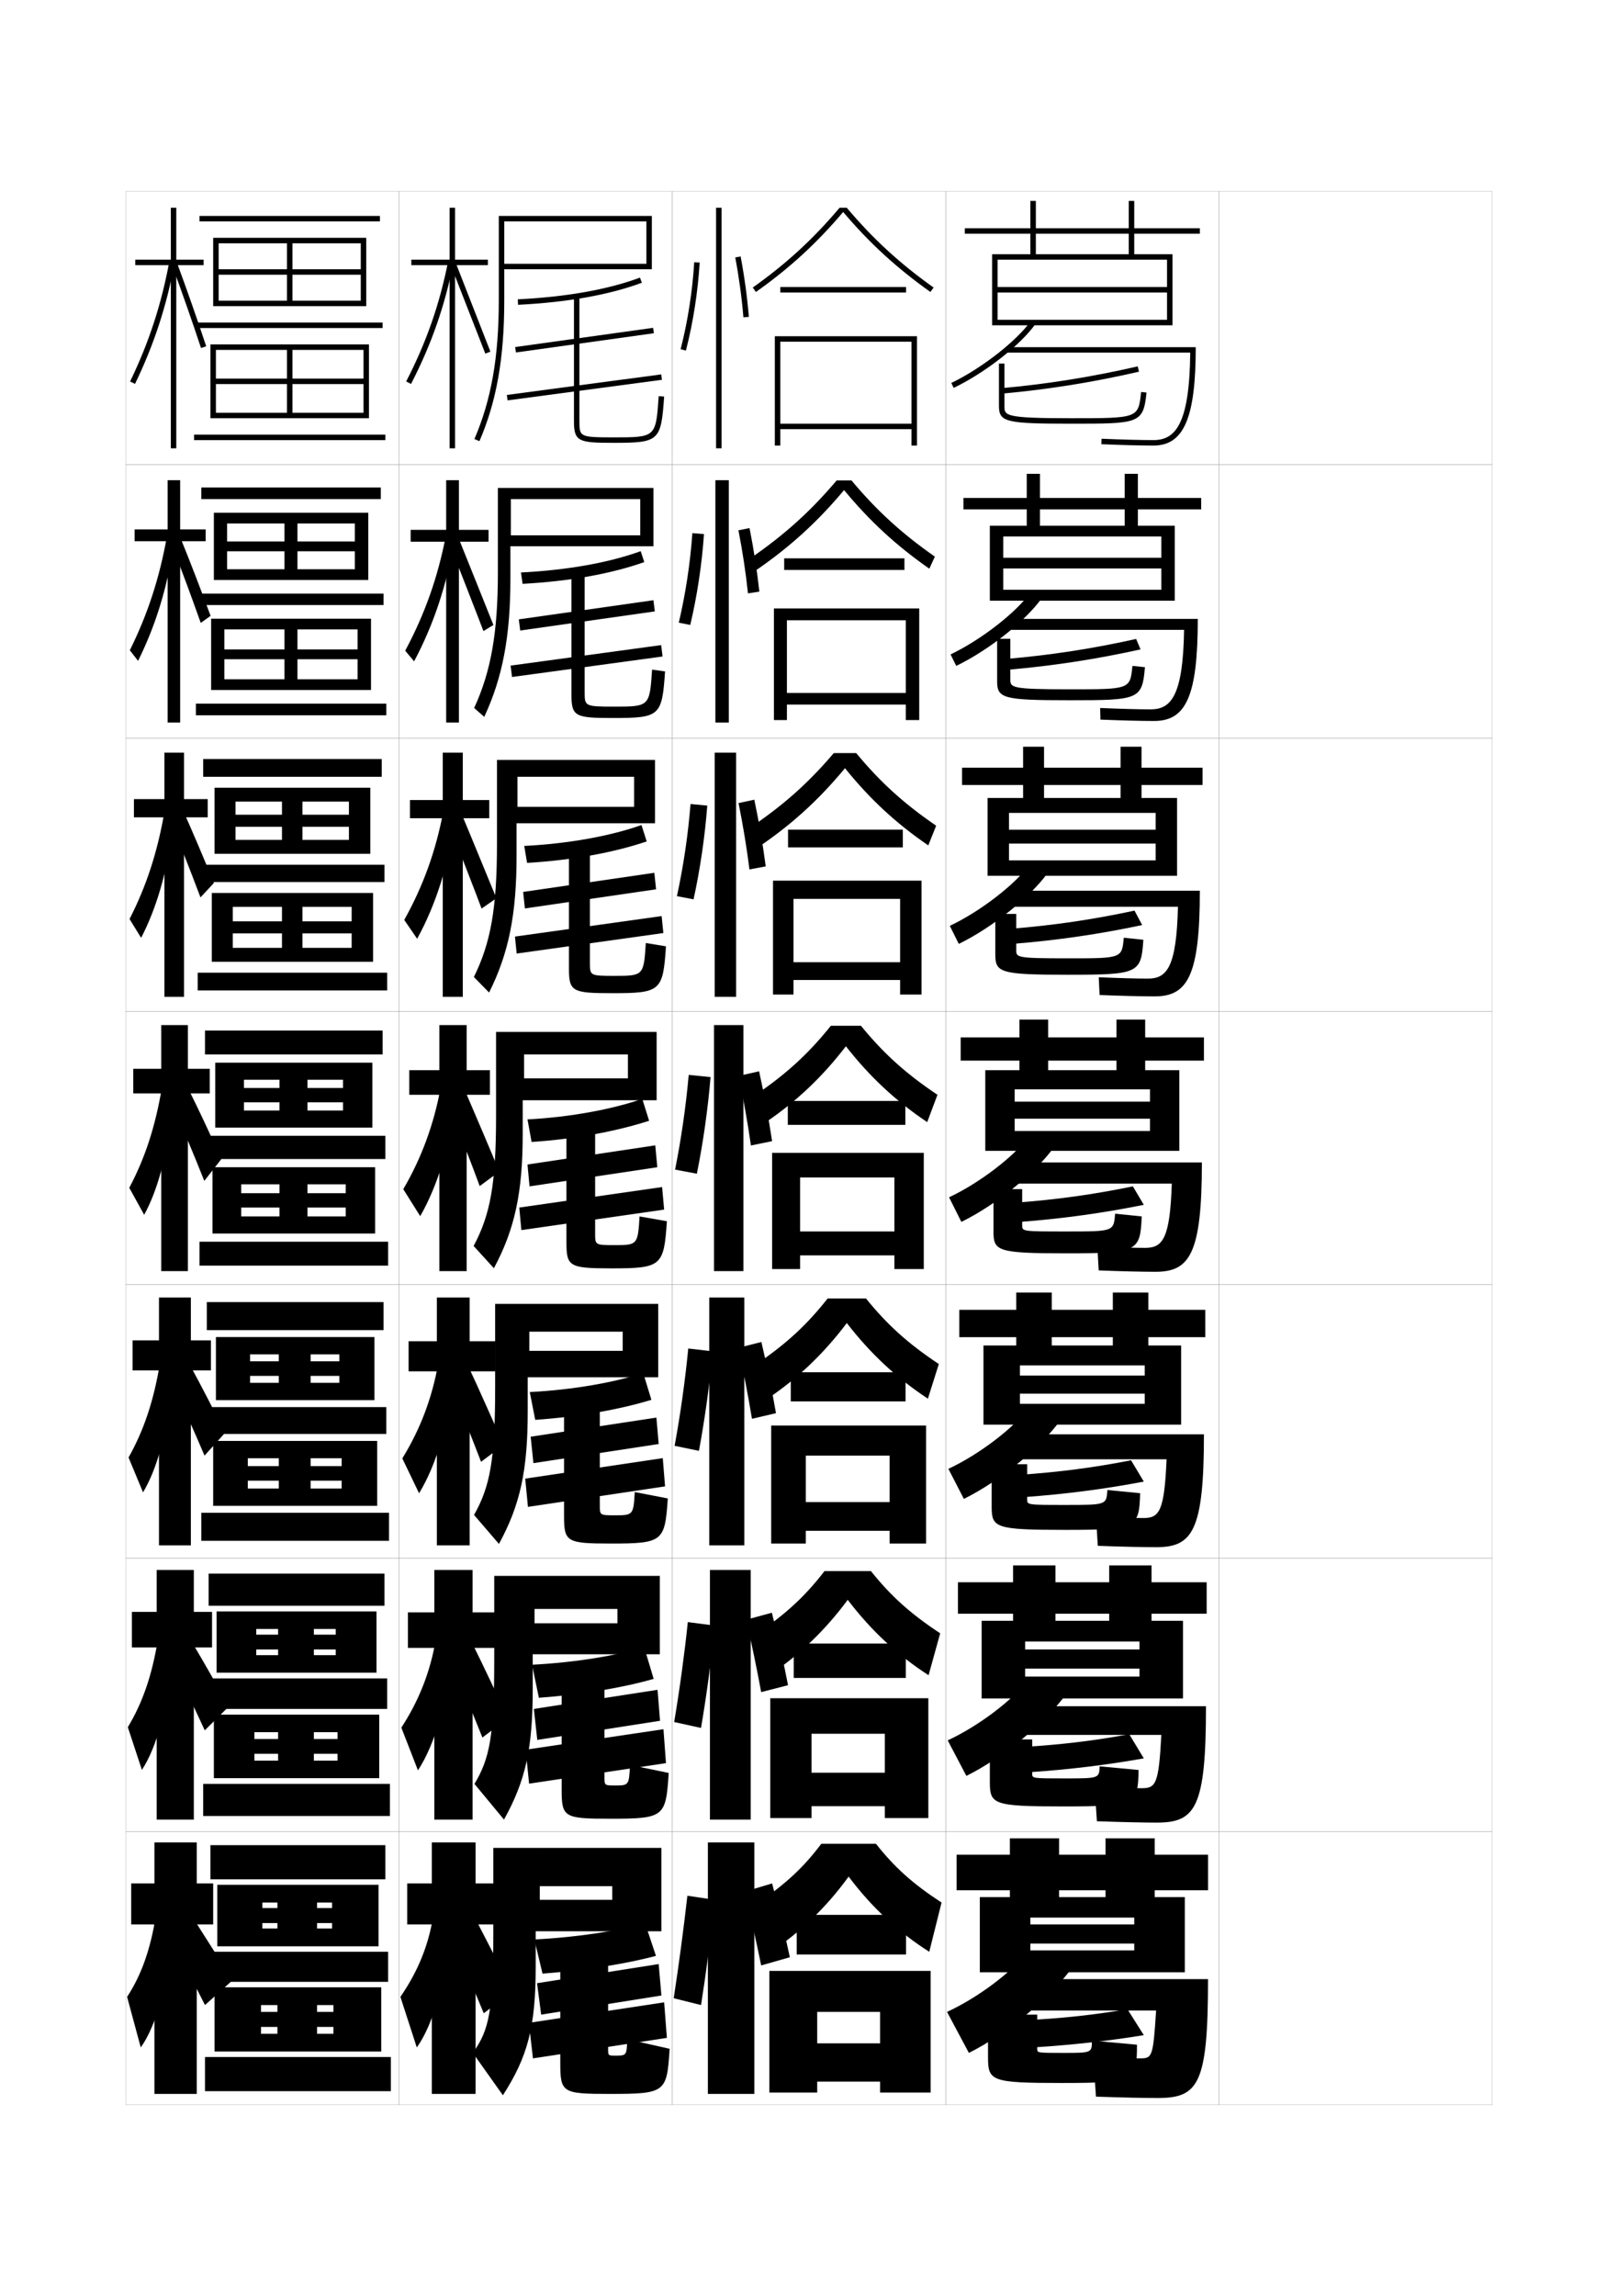 <?xml version="1.0" encoding="utf-8"?>
<!-- Generator: Adobe Illustrator 15.0.2, SVG Export Plug-In . SVG Version: 6.00 Build 0)  -->
<!DOCTYPE svg PUBLIC "-//W3C//DTD SVG 1.1//EN" "http://www.w3.org/Graphics/SVG/1.1/DTD/svg11.dtd">
<svg version="1.1" id="glyphs" xmlns="http://www.w3.org/2000/svg" xmlns:xlink="http://www.w3.org/1999/xlink" x="0px" y="0px"
	 width="592px" height="840px" viewBox="0 0 592 840" enable-background="new 0 0 592 840" xml:space="preserve">
<g>
	<rect x="46" y="70" fill="none" stroke="#999999" stroke-width="0.1" width="100" height="100"/>
	<rect x="46" y="170" fill="none" stroke="#999999" stroke-width="0.1" width="100" height="100"/>
	<rect x="46" y="270" fill="none" stroke="#999999" stroke-width="0.1" width="100" height="100"/>
	<rect x="46" y="370" fill="none" stroke="#999999" stroke-width="0.1" width="100" height="100"/>
	<rect x="46" y="470" fill="none" stroke="#999999" stroke-width="0.1" width="100" height="100"/>
	<rect x="46" y="570" fill="none" stroke="#999999" stroke-width="0.1" width="100" height="100"/>
	<rect x="46" y="670" fill="none" stroke="#999999" stroke-width="0.1" width="100" height="100"/>
	<rect x="146" y="70" fill="none" stroke="#999999" stroke-width="0.1" width="100" height="100"/>
	<rect x="146" y="170" fill="none" stroke="#999999" stroke-width="0.1" width="100" height="100"/>
	<rect x="146" y="270" fill="none" stroke="#999999" stroke-width="0.1" width="100" height="100"/>
	<rect x="146" y="370" fill="none" stroke="#999999" stroke-width="0.1" width="100" height="100"/>
	<rect x="146" y="470" fill="none" stroke="#999999" stroke-width="0.1" width="100" height="100"/>
	<rect x="146" y="570" fill="none" stroke="#999999" stroke-width="0.1" width="100" height="100"/>
	<rect x="146" y="670" fill="none" stroke="#999999" stroke-width="0.1" width="100" height="100"/>
	<rect x="246" y="70" fill="none" stroke="#999999" stroke-width="0.1" width="100" height="100"/>
	<rect x="246" y="170" fill="none" stroke="#999999" stroke-width="0.1" width="100" height="100"/>
	<rect x="246" y="270" fill="none" stroke="#999999" stroke-width="0.1" width="100" height="100"/>
	<rect x="246" y="370" fill="none" stroke="#999999" stroke-width="0.1" width="100" height="100"/>
	<rect x="246" y="470" fill="none" stroke="#999999" stroke-width="0.1" width="100" height="100"/>
	<rect x="246" y="570" fill="none" stroke="#999999" stroke-width="0.1" width="100" height="100"/>
	<rect x="246" y="670" fill="none" stroke="#999999" stroke-width="0.1" width="100" height="100"/>
	<rect x="346" y="70" fill="none" stroke="#999999" stroke-width="0.1" width="100" height="100"/>
	<rect x="346" y="170" fill="none" stroke="#999999" stroke-width="0.1" width="100" height="100"/>
	<rect x="346" y="270" fill="none" stroke="#999999" stroke-width="0.1" width="100" height="100"/>
	<rect x="346" y="370" fill="none" stroke="#999999" stroke-width="0.1" width="100" height="100"/>
	<rect x="346" y="470" fill="none" stroke="#999999" stroke-width="0.1" width="100" height="100"/>
	<rect x="346" y="570" fill="none" stroke="#999999" stroke-width="0.1" width="100" height="100"/>
	<rect x="346" y="670" fill="none" stroke="#999999" stroke-width="0.1" width="100" height="100"/>
	<rect x="446" y="70" fill="none" stroke="#999999" stroke-width="0.1" width="100" height="100"/>
	<rect x="446" y="170" fill="none" stroke="#999999" stroke-width="0.1" width="100" height="100"/>
	<rect x="446" y="270" fill="none" stroke="#999999" stroke-width="0.1" width="100" height="100"/>
	<rect x="446" y="370" fill="none" stroke="#999999" stroke-width="0.1" width="100" height="100"/>
	<rect x="446" y="470" fill="none" stroke="#999999" stroke-width="0.1" width="100" height="100"/>
	<rect x="446" y="570" fill="none" stroke="#999999" stroke-width="0.1" width="100" height="100"/>
	<rect x="446" y="670" fill="none" stroke="#999999" stroke-width="0.1" width="100" height="100"/>
</g>
<g>
	<polygon points="379,93 379,73.5 377,73.5 377,93 363,93 363,119 365,119 365,95 427,95 427,105 365,105 365,107 427,107 427,117 
		365,117 365,119 429,119 429,93 415,93 415,85.5 439,85.5 439,83.5 415,83.5 415,73.5 413,73.5 413,83.5 353,83.5 353,85.5 
		413,85.5 413,93 	"/>
	<path d="M348.066,140.099l0.867,1.803c11.458-5.509,24.303-15.534,29.879-23.319
		l-1.625-1.164C371.869,124.842,359.078,134.805,348.066,140.099z"/>
	<path d="M422,161c-4.611,0-11.698-0.187-18.957-0.499l-0.086,1.998
		C410.242,162.812,417.361,163,422,163c11.154,0,15.5-10.093,15.5-36H368v2h67.487
		C435.232,155.481,429.907,161,422,161z"/>
	<path d="M366.41,142.004l0.179,1.992c16.757-1.499,33.156-4.123,50.135-8.021
		l-0.447-1.949C399.387,137.903,383.076,140.513,366.41,142.004z"/>
	<path d="M365.5,133v15.5c0,5.893,2.47,6.5,26.425,6.5c24.893,0,26.383,0,27.569-11.396
		l-1.988-0.207C416.505,153,416.505,153,391.925,153C367.5,153,367.5,152.047,367.5,148.5V133H365.5z"/>
</g>
<g>
	<polygon points="380.5,192.333 380.5,173.333 375.666,173.333 375.666,192.333 362.166,192.333 
		362.166,219.749 367.083,219.749 367.083,196.249 424.916,196.249 424.916,204.041 
		367.083,204.041 367.083,207.958 424.916,207.958 424.916,215.75 367.083,215.75 
		367.083,219.749 429.833,219.749 429.833,192.333 416.333,192.333 416.333,186.333 
		439.5,186.333 439.5,182.167 416.333,182.167 416.333,173.333 411.5,173.333 411.5,182.167 
		352.5,182.167 352.5,186.333 411.5,186.333 411.5,192.333 	"/>
	<path d="M347.794,239.399l2.078,4.202c11.923-5.779,25.294-16.379,31.232-24.683
		l-4.21-2.003C371.581,224.243,358.871,234.115,347.794,239.399z"/>
	<path d="M421,259.5c7.414,0,11.848-4.8,12.239-29.083H368.5v-4h69.75
		c0,28.481-4.4,37.333-16,37.333c-4.688,0-11.961-0.185-19.612-0.501l-0.109-4.249
		C409.654,259.311,416.596,259.5,421,259.5z"/>
	<path d="M368.787,245c16.479-1.409,32.279-3.841,48.528-7.435l-1.622-3.82
		c-16.072,3.575-31.428,5.945-47.639,7.315L368.787,245z"/>
	<path d="M364.833,233.667v15.5c0,6.309,2.085,7,26.521,7
		c25.336,0,26.573-0.236,27.558-12.098l-4.575-0.471
		c-0.837,8.563-0.845,8.569-22.899,8.569c-21.766,0-21.771-0.64-21.771-3.75v-14.75
		H364.833z"/>
</g>
<g>
	<polygon points="382,291.917 382,273.167 374.333,273.167 374.333,291.917 361.333,291.917 
		361.333,320.375 369.166,320.375 369.166,297.375 422.833,297.375 422.833,303.521 
		369.166,303.521 369.166,308.604 422.833,308.604 422.833,314.75 369.166,314.75 
		369.166,320.375 430.666,320.375 430.666,291.917 417.666,291.917 417.666,287.167 
		440,287.167 440,280.833 417.666,280.833 417.666,273.167 410,273.167 410,280.833 
		352,280.833 352,287.167 410,287.167 410,291.917 	"/>
	<path d="M347.521,338.699l3.289,6.601c12.389-6.05,26.285-17.225,32.586-26.046
		l-6.794-2.841C371.293,323.645,358.665,333.426,347.521,338.699z"/>
	<path d="M420,358c6.922,0,10.463-4.082,10.992-26.292H369v-5.875h70
		C439,356.888,434.546,364.5,422.5,364.5c-4.736,0-12.163-0.183-20.182-0.5L402.014,357.5
		C409.008,357.809,415.803,358,420,358z"/>
	<path d="M370.985,345.256c16.202-1.32,31.402-3.56,46.923-6.848l-2.812-5.285
		c-15.256,3.271-29.655,5.402-45.411,6.652L370.985,345.256z"/>
	<path d="M364.166,334.333v14.75c0,6.726,1.701,7.5,26.619,7.5
		c25.778,0,26.763-0.472,27.546-12.799l-7.163-0.735
		c-0.673,7.522-0.687,7.534-20.217,7.534c-19.106,0-19.118-0.326-19.118-3v-13.25
		H364.166z"/>
</g>
<g>
	<g>
		<polygon points="383.5,391.5 383.5,373 373,373 373,391.5 360.5,391.5 360.5,421 371.25,421 371.25,398.5 420.75,398.5 
			420.75,403 371.25,403 371.25,409.25 420.75,409.25 420.75,413.75 371.25,413.75 371.25,421 431.5,421 431.5,391.5 419,391.5 
			419,388 440.5,388 440.5,379.5 419,379.5 419,373 408.5,373 408.5,379.5 351.5,379.5 351.5,388 408.5,388 408.5,391.5 		"/>
		<path d="M347.25,438l4.5,9c12.854-6.32,27.275-18.07,33.939-27.41l-9.379-3.68
			C371.006,423.047,358.459,432.736,347.25,438z"/>
		<path d="M419,456.5c6.43,0,9.078-3.364,9.744-23.5H369.5v-7.75h70.25c0,33.628-4.508,40-17,40
			c-4.784,0-12.365-0.18-20.75-0.5l-0.5-8.75C408.361,456.307,415.011,456.5,419,456.5z"/>
		<path d="M373.184,447.011C389.109,445.779,403.709,443.733,418.5,440.75l-4-6.75
			c-14.439,2.968-27.883,4.859-43.184,5.989L373.184,447.011z"/>
		<path d="M363.5,435v15.5c0,7.142,1.315,8,26.715,8c26.222,0,26.953-0.708,27.535-13.5l-9.75-1
			c-0.51,6.481-0.53,6.5-17.535,6.5C374.018,450.5,374,450.487,374,448.25V435H363.5z"/>
	</g>
	<g>
		<polygon points="384.833,492.209 384.833,472.834 371.833,472.834 371.833,492.209 
			359.834,492.209 359.834,521.166 373.167,521.166 373.167,499.5 418.833,499.5 
			418.833,503.209 373.167,503.209 373.167,509.834 418.833,509.834 418.833,513.541 
			373.167,513.541 373.167,521.166 432.167,521.166 432.167,492.209 420.167,492.209 
			420.167,489.166 441,489.166 441,479.166 420.167,479.166 420.167,472.834 
			407.167,472.834 407.167,479.166 351,479.166 351,489.166 407.167,489.166 
			407.167,492.209 		"/>
		<path d="M347,537.334l5.667,11c13.318-6.592,28.267-18.916,35.293-28.773l-11.92-4.121
			C370.74,522.48,358.274,532.079,347,537.334z"/>
		<path d="M418.334,555.334c5.813,0,7.683-2.338,8.496-21.5H370v-9.125h70.5
			C440.5,560.129,436.318,566,423,566c-4.832,0-12.582-0.178-21.333-0.5L401,554.834
			C407.729,555.137,414.552,555.334,418.334,555.334z"/>
		<path d="M374.789,547.674C390.438,546.531,404.438,544.678,418.5,542l-4.666-7.791
			c-13.623,2.664-26.111,4.316-40.956,5.326L374.789,547.674z"/>
		<path d="M362.834,535.666v15.5c0,7.693,1.215,8.5,26.81,8.5
			c26.397,0,27.135-0.75,27.523-13.416l-12-1.166
			c-0.336,5.441-0.355,5.457-15.19,5.457c-14.127,0-14.143-0.012-14.143-2v-12.875
			H362.834z"/>
	</g>
	<g>
		<polygon points="386.166,592.917 386.166,572.667 370.666,572.667 370.666,592.917 
			359.167,592.917 359.167,621.333 375.084,621.333 375.084,600.5 416.916,600.5 
			416.916,603.417 375.084,603.417 375.084,610.417 416.916,610.417 416.916,613.333 
			375.084,613.333 375.084,621.333 432.834,621.333 432.834,592.917 421.334,592.917 
			421.334,590.333 441.5,590.333 441.5,578.833 421.334,578.833 421.334,572.667 
			405.834,572.667 405.834,578.833 350.5,578.833 350.5,590.333 405.834,590.333 
			405.834,592.917 		"/>
		<path d="M346.75,636.667l6.834,13c13.783-6.861,29.258-19.762,36.646-30.137
			l-14.461-4.561C370.475,621.915,358.09,631.422,346.75,636.667z"/>
		<path d="M417.667,654.167c5.198,0,6.288-1.312,7.248-19.5H370.5v-10.5h70.75
			c0,37.212-3.856,42.583-18,42.583c-4.881,0-12.799-0.175-21.916-0.5L400.5,653.667
			C407.096,653.968,414.092,654.167,417.667,654.167z"/>
		<path d="M376.395,648.337C391.768,647.284,405.166,645.623,418.5,643.25l-5.333-8.833
			c-12.806,2.36-24.339,3.773-38.728,4.663L376.395,648.337z"/>
		<path d="M362.167,636.333v15.5c0,8.243,1.116,9,26.905,9
			c26.572,0,27.316-0.793,27.512-13.333l-14.25-1.333
			c-0.162,4.401-0.181,4.416-12.846,4.416c-11.807,0-11.821-0.013-11.821-1.75v-12.5
			H362.167z"/>
	</g>
</g>
<g>
	<polygon points="387.5,694 387.5,672.5 369.5,672.5 369.5,694 358.5,694 358.5,721.5 377,721.5 377,701.5 415,701.5 415,704 
		377,704 377,711 415,711 415,713.5 377,713.5 377,721.5 433.5,721.5 433.5,694 422.5,694 422.5,691.5 442,691.5 442,678.5 
		422.5,678.5 422.5,672.5 404.5,672.5 404.5,678.5 350,678.5 350,691.5 404.5,691.5 404.5,694 	"/>
	<path d="M346.5,736l8,15c14.249-7.131,30.249-20.606,38-31.5l-17-5
		C370.209,721.349,357.906,730.765,346.5,736z"/>
	<path d="M417,753c4.582,0,4.894-0.285,6-17.5h-52V724h71c0,38.629-3.531,43.5-18.5,43.5
		c-4.93,0-13.017-0.173-22.5-0.5l-1-14.5C406.464,752.799,413.633,753,417,753z"/>
	<path d="M378,749c15.097-0.964,27.896-2.432,40.5-4.5l-6-9.5c-11.988,2.057-22.565,3.231-36.5,4
		L378,749z"/>
	<path d="M361.5,737v15.5c0,8.794,1.017,9.5,27,9.5c26.749,0,27.5-0.836,27.5-14l-16.5-1.5
		c0,4.487-0.013,4.5-10.5,4.5c-9.487,0-9.5-0.013-9.5-1.5V737H361.5z"/>
</g>
<g>
	<polygon points="74.5,95 64.5,95 64.5,76 62.5,76 62.5,95 49.5,95 49.5,97 62.5,97 62.5,164 64.5,164 64.5,97 74.5,97 	"/>
	<path d="M49.4,140.435l-1.801-0.869c6.933-14.353,11.514-28.412,14.417-44.246
		l1.967,0.361C61.048,111.695,56.414,125.916,49.4,140.435z"/>
	<path d="M73.551,127.314c-3.305-9.978-6.932-20.34-10.489-29.968l1.877-0.693
		c3.564,9.648,7.199,20.034,10.511,30.032L73.551,127.314z"/>
</g>
<g>
	<polygon points="49.25,193.666 49.25,198 61.333,198 61.333,264.333 65.917,264.333 65.917,198 
		75.25,198 75.25,193.666 65.917,193.666 65.917,175.667 61.333,175.667 
		61.333,193.666 	"/>
	<path d="M47.499,237.888c6.535-13.185,10.849-26.362,13.595-41.759l2.345,4.019
		c-2.417,15.479-6.679,29.076-12.922,41.61L47.499,237.888z"/>
	<path d="M62.602,198.733l3.357-2.133c3.692,9.076,7.402,18.733,11.09,28.689
		l-3.599,2.586C69.835,217.674,66.259,208.015,62.602,198.733z"/>
</g>
<g>
	<polygon points="49,292.333 49,299 60.167,299 60.167,364.667 67.333,364.667 67.333,299 76,299 
		76,292.333 67.333,292.333 67.333,275.333 60.167,275.333 60.167,292.333 	"/>
	<path d="M47.399,336.21c6.137-12.016,10.184-24.312,12.772-39.271l2.722,7.675
		c-1.899,14.942-5.789,27.917-11.261,38.467L47.399,336.21z"/>
	<path d="M62.142,299.976l4.462-4.323C70.424,304.157,74.209,313.086,78.274,323
		l-4.924,5.293C69.424,317.866,65.899,308.91,62.142,299.976z"/>
</g>
<g>
	<g>
		<polygon points="78,689 72,689 72,674 56.5,674 56.5,689 48,689 48,704 56.5,704 56.5,766 72,766 72,704 78,704 		"/>
		<path d="M57,701c-2.044,12.524-5.386,21.696-10.5,29.5l5,18.5c5.725-7.914,10.539-24.733,11-43.5
			L57,701z"/>
		<path d="M63,710c4.44,8.593,8.124,15.769,12,23.5l10-9c-4.576-7.505-8.875-14.301-13.5-21.5L63,710z
			"/>
	</g>
	<g>
		<polygon points="48.25,589.666 48.25,602.666 57.333,602.666 57.333,665.666 70.917,665.666 
			70.917,602.666 77.583,602.666 77.583,589.666 70.917,589.666 70.917,574.333 
			57.333,574.333 57.333,589.666 		"/>
		<path d="M46.767,631.844l5.15,15.624c5.383-8.131,9.766-23.461,10.533-40.774
			L57.75,599.916C55.576,613.105,52.089,623.025,46.767,631.844z"/>
		<path d="M63.061,608.169C67.307,616.76,70.92,624.295,74.917,633l8.75-8.667
			c-4.531-8.294-8.684-15.559-13.083-23.001L63.061,608.169z"/>
	</g>
	<g>
		<polygon points="48.5,490.333 48.5,501.333 58.167,501.333 58.167,565.334 69.833,565.334 
			69.833,501.333 77.167,501.333 77.167,490.333 69.833,490.333 69.833,474.667 
			58.167,474.667 58.167,490.333 		"/>
		<path d="M47.033,533.188l5.3,12.748c5.043-8.349,8.993-22.189,10.066-38.049
			L58.5,498.833C56.197,512.688,52.564,523.355,47.033,533.188z"/>
		<path d="M63.121,506.339c4.052,8.589,7.596,16.483,11.712,26.161l7.5-8.333
			c-4.486-9.083-8.493-16.816-12.667-24.503L63.121,506.339z"/>
	</g>
	<g>
		<polygon points="48.75,391 48.75,400 59,400 59,465 68.75,465 68.75,400 76.75,400 76.75,391 68.75,391 68.75,375 59,375 59,391 
					"/>
		<path d="M47.3,434.532L52.75,444.405c4.701-8.566,8.219-20.918,9.6-35.324L59.25,397.75
			C56.818,412.271,53.039,423.685,47.3,434.532z"/>
		<path d="M63.182,404.509C67.039,413.096,70.514,421.349,74.75,432l6.25-8
			c-4.442-9.872-8.303-18.073-12.251-26.004L63.182,404.509z"/>
	</g>
</g>
<g>
	<rect x="73" y="79" width="66" height="2"/>
	<polygon points="105,110 105,89 107,89 107,110 132,110 132,100.5 80,100.5 80,98.5 132,98.5 132,89 80,89 80,112 78,112 78,87 
		134,87 134,112 80,112 80,110 	"/>
	<rect x="72" y="118" width="68" height="2"/>
	<polygon points="105,151 105,128 107,128 107,151 133,151 133,140.5 79,140.5 79,138.5 133,138.5 133,128 79,128 79,153 77,153 
		77,126 135,126 135,153 79,153 79,151 	"/>
	<rect x="71" y="159" width="70" height="2"/>
</g>
<g>
	<g>
		<rect x="73.666" y="178.333" width="65.667" height="4.25"/>
		<polygon points="104.083,208.25 104.083,191.5 108.833,191.5 108.833,208.25 
			129.833,208.25 129.833,201.667 83.083,201.667 83.083,198.083 129.833,198.083 
			129.833,191.5 83.083,191.5 83.083,212.167 78.25,212.167 78.25,187.583 134.75,187.583 
			134.75,212.167 83.083,212.167 83.083,208.25 		"/>
		<rect x="72.667" y="217.167" width="67.667" height="4.167"/>
		<polygon points="104.083,248.5 104.083,230.25 108.833,230.25 108.833,248.5 130.833,248.5 
			130.833,241.167 82.083,241.167 82.083,237.583 130.833,237.583 130.833,230.25 
			82.083,230.25 82.083,252.417 77.25,252.417 77.25,226.333 135.75,226.333 135.75,252.417 
			82.083,252.417 82.083,248.5 		"/>
		<rect x="71.667" y="257.417" width="69.667" height="4.25"/>
	</g>
	<g>
		<rect x="74.333" y="277.667" width="65.333" height="6.5"/>
		<polygon points="103.167,307.25 103.167,293.25 110.667,293.25 110.667,307.25 127.667,307.25 
			127.667,302.458 86.167,302.458 86.167,298.042 127.667,298.042 127.667,293.25 
			86.167,293.25 86.167,312.333 78.5,312.333 78.5,288.167 135.5,288.167 135.5,312.333 
			86.167,312.333 86.167,307.25 		"/>
		<rect x="73.333" y="316.333" width="67.333" height="6.333"/>
		<polygon points="103.167,346.75 103.167,331.75 110.667,331.75 110.667,346.75 128.667,346.75 
			128.667,341.458 85.167,341.458 85.167,337.042 128.667,337.042 128.667,331.75 
			85.167,331.75 85.167,351.833 77.5,351.833 77.5,326.667 136.5,326.667 136.5,351.833 
			85.167,351.833 85.167,346.75 		"/>
		<rect x="72.333" y="355.833" width="69.333" height="6.5"/>
	</g>
	<g>
		<rect x="75" y="377" width="65" height="8.75"/>
		<polygon points="102.25,406.25 102.25,395 112.5,395 112.5,406.25 125.5,406.25 125.5,403.25 89.25,403.25 89.25,398 125.5,398 
			125.5,395 89.25,395 89.25,412.5 78.75,412.5 78.75,388.75 136.25,388.75 136.25,412.5 89.25,412.5 89.25,406.25 		"/>
		<rect x="74" y="415.5" width="67" height="8.5"/>
		<polygon points="102.25,445 102.25,433.25 112.5,433.25 112.5,445 126.5,445 126.5,441.75 88.25,441.75 88.25,436.5 126.5,436.5 
			126.5,433.25 88.25,433.25 88.25,451.25 77.75,451.25 77.75,427 137.25,427 137.25,451.25 88.25,451.25 88.25,445 		"/>
		<rect x="73" y="454.25" width="69" height="8.75"/>
	</g>
	<g>
		<rect x="75.667" y="476.334" width="64.667" height="10.249"/>
		<polygon points="102,505.875 102,495.459 113.667,495.459 113.667,505.875 124.167,505.875 
			124.167,503.334 91.5,503.334 91.5,498 124.167,498 124.167,495.459 91.5,495.459 91.5,512.209 
			79,512.209 79,489.125 137,489.125 137,512.209 91.5,512.209 91.5,505.875 		"/>
		<rect x="74.667" y="514.75" width="66.667" height="9.833"/>
		<polygon points="102,544.542 102,533.459 113.667,533.459 113.667,544.542 125,544.542 
			125,541.666 90.667,541.666 90.667,536.334 125,536.334 125,533.459 90.667,533.459 
			90.667,550.875 78,550.875 78,527.125 138,527.125 138,550.875 90.667,550.875 90.667,544.542 		"/>
		<rect x="73.667" y="553.416" width="68.667" height="10.251"/>
	</g>
	<g>
		<rect x="76.333" y="575.667" width="64.333" height="11.749"/>
		<polygon points="101.75,605.5 101.75,595.917 114.833,595.917 114.833,605.5 122.833,605.5 
			122.833,603.417 93.75,603.417 93.75,598 122.833,598 122.833,595.917 93.75,595.917 
			93.75,611.917 79.25,611.917 79.25,589.5 137.75,589.5 137.75,611.917 93.75,611.917 93.75,605.5 		"/>
		<rect x="75.333" y="614" width="66.333" height="11.166"/>
		<polygon points="101.75,644.084 101.75,633.667 114.833,633.667 114.833,644.084 123.5,644.084 
			123.5,641.583 93.083,641.583 93.083,636.167 123.5,636.167 123.5,633.667 93.083,633.667 
			93.083,650.5 78.25,650.5 78.25,627.25 138.75,627.25 138.75,650.5 93.083,650.5 93.083,644.084 		"/>
		<rect x="74.333" y="652.583" width="68.334" height="11.751"/>
	</g>
</g>
<g>
	<rect x="77" y="675" width="64" height="12.5"/>
	<polygon points="101.5,705.5 101.5,696 116,696 116,705.5 121.5,705.5 121.5,703.5 96,703.5 96,698 121.5,698 121.5,696 96,696 
		96,712 79.5,712 79.5,689.5 138.5,689.5 138.5,712 96,712 96,705.5 	"/>
	<rect x="76" y="714" width="66" height="11"/>
	<polygon points="101.5,744 101.5,733.5 116,733.5 116,744 122,744 122,741.5 95.5,741.5 95.5,736 122,736 122,733.5 95.5,733.5 
		95.5,750.5 78.5,750.5 78.5,727 139.5,727 139.5,750.5 95.5,750.5 95.5,744 	"/>
	<rect x="75" y="752.5" width="68" height="12.5"/>
</g>
<g>
	<path d="M249.031,127.752l1.938,0.496c2.641-10.311,4.379-21.441,5.029-32.188
		l-1.996-0.121C253.359,106.562,251.641,117.562,249.031,127.752z"/>
	<rect x="262" y="76" width="2" height="88"/>
	<path d="M269.018,94.186c1.37,7.248,2.402,14.82,2.986,21.896l1.992-0.164
		c-0.589-7.145-1.631-14.788-3.014-22.104L269.018,94.186z"/>
</g>
<g>
	<g>
		<path d="M252.552,228.623c2.531-10.691,4.26-22.134,5.024-33.24l-4.247-0.351
			c-0.774,10.953-2.485,22.209-4.976,32.76L252.552,228.623z"/>
		<rect x="261.75" y="175.667" width="4.917" height="88.667"/>
		<path d="M277.83,216.431c-0.801-7.5-2.058-15.583-3.595-23.252l-4.055,0.809
			c1.495,7.618,2.71,15.639,3.489,23.081L277.83,216.431z"/>
	</g>
	<g>
		<path d="M253.76,328.999c2.42-11.072,4.142-22.827,5.02-34.292l-6.123-0.581
			c-0.905,11.284-2.608,22.796-4.98,33.708L253.76,328.999z"/>
		<rect x="261.5" y="275.333" width="7.833" height="89.333"/>
		<path d="M280.164,316.945c-1.013-7.857-2.484-16.38-4.176-24.402l-5.769,1.247
			c1.618,7.987,3.018,16.457,3.991,24.265L280.164,316.945z"/>
	</g>
	<g>
		<path d="M254.969,429.374c2.311-11.452,4.023-23.52,5.015-35.344l-7.998-0.811
			c-1.036,11.614-2.731,23.382-4.985,34.656L254.969,429.374z"/>
		<rect x="261.25" y="375" width="10.75" height="90"/>
		<path d="M282.498,417.459c-1.225-8.214-2.91-17.176-4.757-25.552l-7.482,1.686
			c1.742,8.356,3.325,17.274,4.493,25.448L282.498,417.459z"/>
	</g>
</g>
<g>
	<path d="M255.729,530.75c2.2-11.834,3.905-24.213,5.009-36.396l-8.915-1.041
		c-1.167,11.946-2.855,23.969-4.991,35.605L255.729,530.75z"/>
	<rect x="259.5" y="474.666" width="12.833" height="90.668"/>
	<path d="M270.131,493.062c1.866,8.496,3.633,17.646,4.996,25.965l8.789-2.055
		c-1.437-8.35-3.336-17.535-5.338-26.035L270.131,493.062z"/>
</g>
<g>
	<path d="M256.49,632.125c2.089-12.214,3.787-24.905,5.004-37.448l-9.832-1.271
		c-1.298,12.277-2.979,24.555-4.996,36.553L256.49,632.125z"/>
	<rect x="259.75" y="574.333" width="14.917" height="91.334"/>
	<path d="M273.003,592.531c1.99,8.636,3.941,18.019,5.498,26.482l9.832-2.527
		C286.684,608,284.57,598.592,282.414,589.969L273.003,592.531z"/>
</g>
<g>
	<path d="M256.5,733.5c1.979-12.594,3.668-25.598,5-38.5l-10-1.5c-1.429,12.607-3.102,25.141-5,37.5
		L256.5,733.5z"/>
	<rect x="259" y="674" width="17" height="92"/>
	<g>
		<path d="M272.5,692c2.114,8.776,4.249,18.392,6,27l10.5-3c-1.861-8.622-4.188-18.254-6.5-27
			L272.5,692z"/>
	</g>
</g>
<g>
	<g>
		<path d="M309.812,76h-2.623c-9.675,11.463-19.502,20.492-31.767,29.185l1.156,1.631
			C288.896,98.087,298.782,89.028,308.5,77.553
			c9.652,11.396,19.539,20.454,31.92,29.262l1.16-1.629
			C329.248,96.413,319.421,87.383,309.812,76z"/>
		<rect x="285.5" y="105" width="46" height="2"/>
		<polygon points="283.5,123 283.5,163 285.5,163 285.5,125 333.5,125 333.5,155 285.5,155 285.5,157 333.5,157 333.5,163 
			335.5,163 335.5,123 		"/>
	</g>
	<g>
		<path d="M311.541,175.75H306.125c-9.5,11.223-19.054,19.884-31.594,28.498l2.021,4.42
			c12.48-8.575,22.563-17.761,32.281-29.383
			c9.366,11.34,19.114,20.316,31.196,28.758l2.023-4.419
			C329.938,195.169,320.699,186.7,311.541,175.75z"/>
		<rect x="286.917" y="204.25" width="44" height="4.25"/>
		<polygon points="331.416,253.5 287.917,253.5 287.917,257.75 331.416,257.75 331.416,263.417 
			336.333,263.417 336.333,222.583 283.167,222.583 283.167,263.417 287.917,263.417 
			287.917,226.917 331.416,226.917 		"/>
	</g>
	<g>
		<path d="M309.166,281.018c9.081,11.285,18.69,20.178,30.474,28.254l2.887-7.209
			c-11.899-8.137-20.55-16.045-29.256-26.562H305.062
			c-9.326,10.983-18.606,19.275-31.422,27.812l2.885,7.21
			C289.169,302.1,299.449,292.786,309.166,281.018z"/>
		<rect x="288.333" y="303.5" width="42" height="6.5"/>
		<polygon points="329.333,352 290.333,352 290.333,358.5 329.333,358.5 329.333,363.833 
			337.166,363.833 337.166,322.167 282.833,322.167 282.833,363.833 290.333,363.833 
			290.333,328.833 329.333,328.833 		"/>
	</g>
</g>
<g>
	<g>
		<path d="M309.5,382.75c8.795,11.229,18.265,20.04,29.75,27.75l3.75-10
			c-11.684-7.819-19.745-15.167-28-25.25h-11c-8.039,10.003-15.938,17.368-27.5,25.25l3.75,10
			C291.604,402.767,300.898,393.917,309.5,382.75z"/>
		<rect x="288.25" y="402.75" width="43" height="8.75"/>
		<polygon points="327.25,450.5 292.75,450.5 292.75,459.25 327.25,459.25 327.25,464.25 338,464.25 338,421.75 282.5,421.75 
			282.5,464.25 292.75,464.25 292.75,430.75 327.25,430.75 		"/>
	</g>
	<g>
		<path d="M309.833,484c8.679,11.244,18.362,20.234,29.667,27.666L343.5,499
			c-11.312-7.516-18.895-14.401-26.667-24h-14c-7.465,9.465-14.831,16.376-26,24l4,12.666
			C291.98,504.179,301.435,495.135,309.833,484z"/>
		<rect x="289.333" y="502" width="42" height="10.666"/>
		<polygon points="325.5,549.5 294.833,549.5 294.833,560 325.5,560 325.5,564.666 338.833,564.666 
			338.833,521.5 282.166,521.5 282.166,564.666 294.833,564.666 294.833,532.5 325.5,532.5 		"/>
	</g>
	<g>
		<path d="M310.167,585.25c8.562,11.26,18.458,20.431,29.583,27.584L344,597.5
			c-10.941-7.212-18.044-13.635-25.333-22.75h-17.001
			c-6.89,8.928-13.724,15.385-24.499,22.75l4.25,15.334
			C292.356,605.592,301.972,596.353,310.167,585.25z"/>
		<rect x="290.417" y="601.25" width="41" height="12.583"/>
		<polygon points="323.75,648.5 296.917,648.5 296.917,660.75 323.75,660.75 323.75,665.083 339.667,665.083 
			339.667,621.25 281.833,621.25 281.833,665.083 296.917,665.083 296.917,634.25 323.75,634.25 		"/>
	</g>
	<g>
		<path d="M310.5,686.5c8.446,11.275,18.556,20.626,29.5,27.5l4.5-18
			c-10.569-6.908-17.193-12.869-24-21.5h-20c-6.316,8.391-12.617,14.393-23,21.5l4.5,18
			C292.732,707.004,302.509,697.57,310.5,686.5z"/>
		<rect x="291.5" y="700.5" width="40" height="14.5"/>
		<polygon points="281.5,721 281.5,765.5 299,765.5 299,736 322,736 322,747.5 299,747.5 299,761.5 322,761.5 322,765.5 
			340.5,765.5 340.5,721 		"/>
	</g>
</g>
<g>
	<g>
		<polygon points="178.5,95 166.5,95 166.5,76 164.5,76 164.5,95 150.5,95 150.5,97 164.5,97 164.5,164 166.5,164 166.5,97 
			178.5,97 		"/>
		<path d="M148.611,139.541l1.777,0.918c7.499-14.522,12.453-28.747,15.593-44.767
			l-1.963-0.385C160.917,111.137,156.021,125.192,148.611,139.541z"/>
		<polygon points="165.07,97.367 177.566,129.359 179.434,128.641 166.93,96.633 		"/>
	</g>
	<g>
		<polygon points="178.75,193.833 167.917,193.833 167.917,175.667 163.25,175.667 
			163.25,193.833 150.25,193.833 150.25,198.167 163.25,198.167 163.25,264.333 
			167.917,264.333 167.917,198.167 178.75,198.167 		"/>
		<path d="M148.257,238.038l3.251,3.903c7.189-13.514,12.087-28.249,14.743-44.554
			l-3.149-1.295C160.188,211.225,155.431,224.647,148.257,238.038z"/>
		<path d="M164.635,199.458c0.74,1.737,11.683,29.816,12.247,31.41l3.647-2.247
			c-0.633-1.525-11.773-29.458-12.412-30.926L164.635,199.458z"/>
	</g>
	<g>
		<polygon points="179,292.667 169.333,292.667 169.333,275.333 162,275.333 162,292.667 
			150,292.667 150,299.333 162,299.333 162,364.667 169.333,364.667 169.333,299.333 
			179,299.333 		"/>
		<path d="M147.904,336.535l4.726,6.888c6.88-12.505,11.722-27.75,13.892-44.341
			l-4.335-2.206C159.46,311.313,154.842,324.103,147.904,336.535z"/>
		<path d="M164.199,301.55c1.48,3.475,10.871,27.641,11.999,30.828l5.427-3.776
			c-1.265-3.051-11.042-26.91-12.319-29.844L164.199,301.55z"/>
	</g>
	<g>
		<polygon points="179.25,391.5 170.75,391.5 170.75,375 160.75,375 160.75,391.5 149.75,391.5 149.75,400.5 160.75,400.5 
			160.75,465 170.75,465 170.75,400.5 179.25,400.5 		"/>
		<path d="M147.55,435.032L153.75,444.905c6.571-11.496,11.356-27.252,13.042-44.129
			l-5.521-3.116C158.731,411.402,154.252,423.559,147.55,435.032z"/>
		<path d="M163.764,403.642c2.221,5.211,10.059,25.464,11.75,30.246l7.207-5.305
			c-1.897-4.576-10.311-24.36-12.228-28.763L163.764,403.642z"/>
	</g>
</g>
<g>
	<g>
		<polygon points="181.25,490.666 171.833,490.666 171.833,474.666 159.833,474.666 
			159.833,490.666 149.5,490.666 149.5,501.666 159.833,501.666 159.833,565.333 
			171.833,565.333 171.833,501.666 181.25,501.666 		"/>
		<path d="M147.2,533.521l6.133,12.748c6.424-10.488,11.259-26.754,12.528-43.919
			l-5.514-3.577C158.066,511.535,153.803,522.77,147.2,533.521z"/>
		<path d="M164.176,505.094c2.96,6.948,9.413,23.351,11.833,29.664l8.305-6.203
			c-2.74-6.006-9.728-21.9-12.485-27.675L164.176,505.094z"/>
	</g>
	<g>
		<polygon points="181.375,589.833 172.917,589.833 172.917,574.333 158.917,574.333 
			158.917,589.833 149.25,589.833 149.25,602.833 158.917,602.833 158.917,665.666 
			172.917,665.666 172.917,602.833 181.375,602.833 		"/>
		<path d="M146.85,632.011l6.067,15.624c6.276-9.48,11.162-26.258,12.014-43.709
			l-5.507-4.039C157.401,611.668,153.354,621.98,146.85,632.011z"/>
		<path d="M164.588,606.547c3.7,8.686,8.769,21.236,11.917,29.082l9.402-7.102
			c-3.583-7.436-9.144-19.441-12.743-26.588L164.588,606.547z"/>
	</g>
	<g>
		<polygon points="181.5,689 174,689 174,674 158,674 158,689 149,689 149,704 158,704 158,766 174,766 174,704 181.5,704 		"/>
		<path d="M158.5,701c-1.764,10.8-5.594,20.192-12,29.5l6,18.5
			c6.129-8.473,11.064-25.761,11.5-43.5L158.5,701z"/>
		<path d="M165,708c4.44,10.422,8.124,19.123,12,28.5l10.5-8c-4.425-8.866-8.561-16.981-13-25.5
			L165,708z"/>
	</g>
</g>
<g>
	<path d="M184.5,79h-2v31c0,20.667-2.75,36.274-8.918,50.604l1.836,0.791
		C181.699,146.803,184.5,130.952,184.5,110V98.5h54V79H184.5v2h52v15.5h-52V79z"/>
	<path d="M189.55,111.499l-0.1-1.998c17.832-0.886,32.872-3.557,44.702-7.938
		l0.695,1.875C222.825,107.891,207.585,110.603,189.55,111.499z"/>
	
		<rect x="212.75" y="99.009" transform="matrix(0.138 0.99 -0.99 0.138 307.624 -104.36)" width="2" height="50.983"/>
	
		<rect x="212.75" y="113.252" transform="matrix(0.132 0.991 -0.991 0.132 326.081 -88.823)" width="2" height="56.996"/>
	<path d="M224.5,162c-12.862,0-14.5-0.445-14.5-8v-45.5h2V154c0,5.774,0,6,12.5,6
		c15.466,0,15.466,0,16.502-15.068l1.996,0.137C241.876,161.367,241.185,162,224.5,162z"/>
</g>
<g>
	<g>
		<path d="M186.917,178.5h-4.75v30.916c0,22.13-2.546,36.25-8.682,49.587l3.697,3.242
			C183.931,247.734,186.75,232.705,186.75,211.583v-11.75h52.333V178.5H186.917v4.083h47.333v13.25
			h-47.333V178.5z"/>
		<path d="M191.2,213.583l-0.584-4.159c17.084-0.858,32.238-3.601,43.801-7.792
			l1.315,3.994C223.75,209.877,208.477,212.648,191.2,213.583z"/>
		<polygon points="190.341,230.66 189.822,226.576 239.072,219.576 239.592,223.66 		"/>
		<polygon points="187.337,247.661 186.826,243.492 241.909,235.992 242.421,240.161 		"/>
		<path d="M224.25,262.667c-13.81,0-15.167-0.535-15.167-8.583v-44.667h4.833v43.667
			c0,5.26,0.005,5.417,10.75,5.417c12.957,0,13.024-0.059,13.919-13.546
			l4.747,0.674C242.226,261.968,241.467,262.667,224.25,262.667z"/>
	</g>
	<g>
		<path d="M189.333,278h-7.5v30.833c0,23.592-2.344,36.225-8.445,48.57l5.558,5.693
			C186.163,348.667,189,334.457,189,313.167v-12h50.667V278H189.333v6.167H232v11h-42.667V278z"/>
		<path d="M192.85,315.666l-1.042-6.204c16.337-0.831,31.604-3.645,42.9-7.646
			l1.908,5.997C224.675,311.865,209.369,314.693,192.85,315.666z"/>
		<polygon points="192.046,332.33 191.411,326.288 239.411,319.288 240.046,325.33 		"/>
		<polygon points="189.044,348.83 188.413,342.621 242.08,335.121 242.71,341.33 		"/>
		<path d="M224,363.333c-14.758,0-15.833-0.624-15.833-9.167v-43.833h7.667v41.833
			c0,4.746,0.011,4.833,9,4.833c10.574,0,10.707-0.118,11.459-12.023l7.374,1.212
			C242.576,362.568,241.75,363.333,224,363.333z"/>
	</g>
	<g>
		<path d="M191.75,377.5H181.5v30.75c0,25.055-2.141,36.199-8.209,47.553l7.418,8.145
			C188.395,449.6,191.25,436.21,191.25,414.75V402.5h49v-25H191.75v8.25h38v8.75h-38V377.5z"/>
		<path d="M194.5,417.75l-1.5-8.25c15.59-0.804,30.971-3.688,42-7.5l2.5,8
			C225.6,413.853,210.261,416.739,194.5,417.75z"/>
		<polygon points="193.75,434 193,426 239.75,419 240.5,427 		"/>
		<polygon points="190.75,450 190,441.75 242.25,434.25 243,442.5 		"/>
		<path d="M223.75,464c-15.706,0-16.5-0.714-16.5-9.75v-43h10.5v40c0,4.231,0.016,4.25,7.25,4.25
			c8.19,0,8.39-0.177,9-10.5l10,1.75C242.927,463.169,242.032,464,223.75,464z"/>
	</g>
</g>
<g>
	<path d="M193.667,477h-12.5v30.667c0,26.517-1.881,36.174-7.723,46.534l9.111,10.598
		c7.779-14.267,10.527-26.836,10.527-48.465v-12.5h47.75V477H193.667v10.167h34.167
		v6.999h-34.167V477z"/>
	<path d="M193.833,509.25c15.762-0.807,31.299-3.572,41.5-7l3,9.834
		c-11.433,3.514-26.733,6.256-42.5,7.332L193.833,509.25z"/>
	<polygon points="195.167,535.25 194.167,525.584 240.167,518.584 241,528.25 	"/>
	<polygon points="193.167,551.25 192.167,540.916 242.5,533.416 243.333,543.75 	"/>
	<path d="M223.5,564.666c-16.392,0-17.125-0.627-17.125-10.332v-42.167h13.083v38.499
		c0,3.646,0.019,3.667,5.542,3.667c6.633,0,6.773-0.125,7.25-8.5l12.083,2.333
		C243.288,563.95,242.539,564.666,223.5,564.666z"/>
</g>
<g>
	<path d="M195.583,576.5h-14.75v30.584c0,27.979-1.622,36.148-7.236,45.517l10.806,13.049
		c7.873-14.185,10.514-25.935,10.514-47.732v-12.75h46.5V576.5H195.583v12.084h30.334
		v5.249h-30.334V576.5z"/>
	<path d="M194.667,609c15.934-0.81,31.627-3.455,41-6.5l3.5,11.667
		c-10.965,3.175-26.227,5.774-42,6.916L194.667,609z"/>
	<polygon points="241.5,629.5 196.583,636.5 195.333,625.167 240.583,618.167 	"/>
	<polygon points="243.667,645 193.583,652.5 192.333,640.083 242.75,632.583 	"/>
	<path d="M223.25,665.333c-17.078,0-17.75-0.541-17.75-10.916v-41.333h15.667v36.999
		c0,3.059,0.023,3.083,3.833,3.083c5.075,0,5.157-0.073,5.5-7.5l14.167,2.917
		C243.649,664.731,243.046,665.333,223.25,665.333z"/>
</g>
<g>
	<path d="M242,676h-44.5v14H224v5h-26.5v-19h-17v30.5c0,29.441-1.53,36.125-7.5,44.5l11,15.5
		c9.09-14.104,12-25.032,12-47v-13h46V676z"/>
	<path d="M195.5,709.5l3,12.5c15.779-1.208,31.003-3.663,41.5-6.5l-4-12
		C227.456,706.162,211.606,708.688,195.5,709.5z"/>
	<polygon points="242,730 241,718.5 196.5,725.5 198,737 	"/>
	<polygon points="244,745.5 243,732.5 193.5,740 195,753 	"/>
	<path d="M229.5,746l15.5,3.5c-0.99,16.013-1.447,16.5-22,16.5c-17.391,0-18-0.456-18-11.5V714h17.5v35.5
		c0,2.474,0.028,2.5,2.5,2.5C229.267,752,229.291,751.977,229.5,746z"/>
</g>
</svg>

